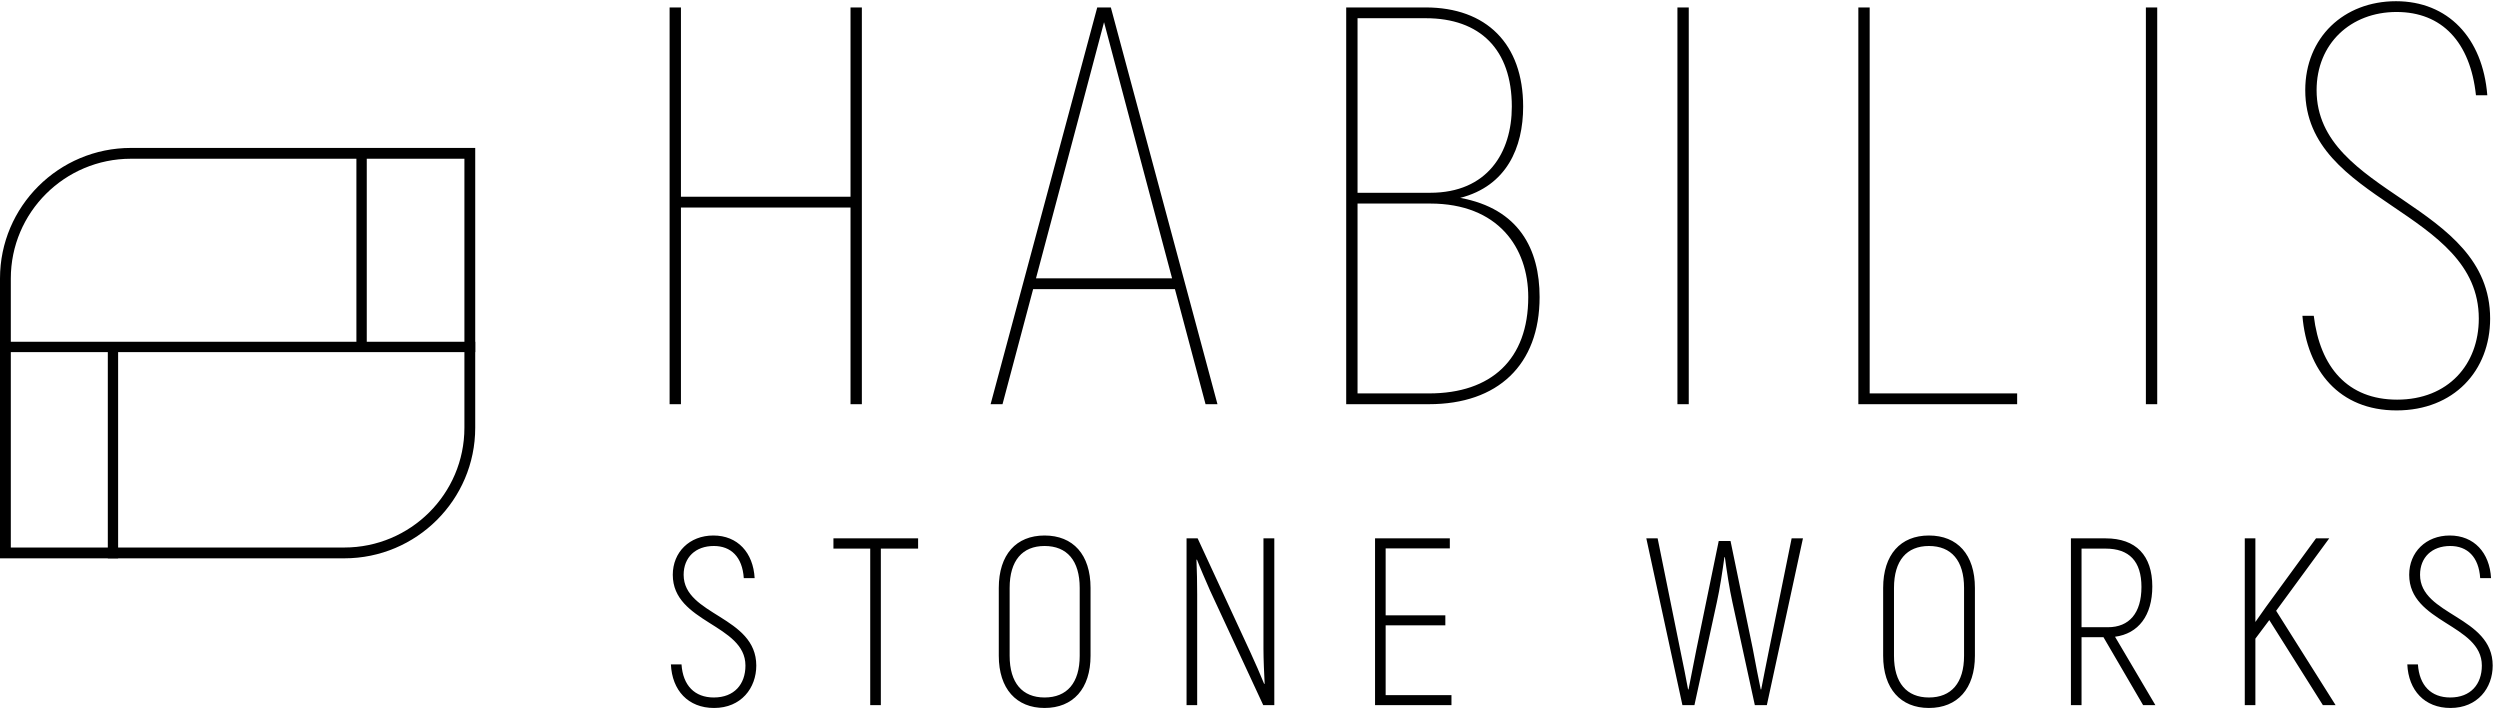 <?xml version="1.0" encoding="UTF-8"?>
<svg width="169px" height="48px" viewBox="0 0 169 48" version="1.1" xmlns="http://www.w3.org/2000/svg" xmlns:xlink="http://www.w3.org/1999/xlink">
    <!-- Generator: Sketch 49 (51002) - http://www.bohemiancoding.com/sketch -->
    <title>logo</title>
    <desc>Created with Sketch.</desc>
    <defs></defs>
    <g id="Page-1-Copy" stroke="none" stroke-width="1" fill="none" fill-rule="evenodd">
        <g id="Habilis-Copy-2" transform="translate(-156, -447)">
            <g id="logo" transform="translate(156, 447)">
                <g id="Group-3">
                    <g id="Group-2" transform="translate(45.265, 0.082)" fill="#000000">
                        <g id="Group" transform="translate(0, -0)">
                            <path d="M12.23,0.421 L12.23,13.218 L0.767,13.218 L0.767,0.421 L0,0.421 L0,27.241 L0.767,27.241 L0.767,13.946 L12.23,13.946 L12.23,27.241 L12.997,27.241 L12.997,0.421 L12.23,0.421 Z M36.23,27.241 L34.16,19.463 L24.575,19.463 L22.505,27.241 L21.7,27.241 L28.908,0.421 L29.828,0.421 L37.036,27.241 L36.23,27.241 Z M24.767,18.735 L33.968,18.735 L31.093,7.931 L29.368,1.418 C28.793,3.601 28.218,5.747 27.642,7.931 L24.767,18.735 Z M53.445,13.295 C57.432,14.023 58.812,16.781 58.812,19.999 C58.812,24.597 55.975,27.241 51.336,27.241 L45.738,27.241 L45.738,0.421 L51.106,0.421 C55.208,0.421 57.7,2.873 57.7,7.126 C57.7,9.885 56.588,12.49 53.445,13.295 Z M51.106,1.149 L46.505,1.149 L46.505,12.95 L51.413,12.95 C55.285,12.95 56.934,10.23 56.934,7.126 C56.934,3.257 54.787,1.149 51.106,1.149 Z M51.336,26.513 C55.553,26.513 58.045,24.214 58.045,19.999 C58.045,16.666 56.013,13.678 51.413,13.678 L46.505,13.678 L46.505,26.513 L51.336,26.513 Z M68.129,0.421 L68.129,27.241 L68.895,27.241 L68.895,0.421 L68.129,0.421 Z M81.125,26.513 L81.125,0.421 L80.359,0.421 L80.359,27.241 L91.094,27.241 L91.094,26.513 L81.125,26.513 Z M99.797,0.421 L99.797,27.241 L100.563,27.241 L100.563,0.421 L99.797,0.421 Z M116.742,27.662 C120.615,27.662 123.068,24.98 123.068,21.455 C123.068,13.601 111.337,13.103 111.337,6.015 C111.337,2.873 113.637,0.728 116.742,0.728 C119.81,0.728 121.727,2.759 122.11,6.36 L122.877,6.36 C122.57,2.452 120.193,0 116.704,0 C113.177,0 110.57,2.452 110.57,6.015 C110.57,13.639 122.302,14.099 122.302,21.455 C122.302,24.559 120.231,26.934 116.781,26.934 C113.445,26.934 111.567,24.75 111.145,21.264 L110.378,21.264 C110.685,24.98 112.87,27.662 116.742,27.662 Z" id="HABILIS"></path>
                        </g>
                    </g>
                    <g id="habilis-logo" transform="translate(0, 10)">
                        <path d="M9.11,1.261 C4.781,1.261 1.26,4.774 1.26,9.094 L1.26,27.112 L23.645,27.112 C27.974,27.112 31.495,23.6 31.495,19.28 L31.495,1.261 L9.11,1.261 Z" id="Path"></path>
                        <path d="M23.274,27.012 C27.752,27.012 31.394,23.382 31.394,18.918 L31.394,0.731 L8.851,0.731 C4.373,0.731 0.731,4.361 0.731,8.825 L0.731,27.012 L23.274,27.012 Z M32.125,18.918 C32.125,23.786 28.155,27.743 23.274,27.743 L0,27.743 L4.05722646e-17,8.825 C4.05722646e-17,3.957 3.97,0 8.851,0 L32.125,0 L32.125,18.918 Z" id="Path" fill="#000000" fill-rule="nonzero"></path>
                        <polygon id="Combined-Shape" fill="#000000" fill-rule="nonzero" points="7.985 13.803 7.985 27.743 7.288 27.743 7.288 13.803 0.63 13.803 0.63 13.103 24.093 13.103 24.093 0.631 24.793 0.631 24.793 13.103 32.125 13.103 32.125 13.803 9.395 13.803"></polygon>
                    </g>
                </g>
                <path d="M48.271,47.859 C46.517,47.859 45.432,46.667 45.353,44.912 L46.07,44.912 C46.166,46.345 46.963,47.15 48.255,47.15 C49.642,47.15 50.392,46.249 50.392,44.993 C50.392,42.191 45.48,42.11 45.48,38.857 C45.48,37.327 46.612,36.2 48.223,36.2 C49.866,36.2 50.918,37.359 51.014,39.083 L50.28,39.083 C50.184,37.633 49.403,36.909 48.255,36.909 C47.011,36.909 46.214,37.682 46.214,38.857 C46.214,41.611 51.125,41.643 51.125,44.993 C51.125,46.506 50.105,47.859 48.271,47.859 Z M62.064,36.393 L62.064,37.086 L59.545,37.086 L59.545,47.666 L58.827,47.666 L58.827,37.086 L56.34,37.086 L56.34,36.393 L62.064,36.393 Z M70.612,47.859 C68.698,47.859 67.518,46.555 67.518,44.332 L67.518,39.743 C67.518,37.488 68.698,36.2 70.612,36.2 C72.541,36.2 73.721,37.488 73.721,39.743 L73.721,44.332 C73.721,46.555 72.541,47.859 70.612,47.859 Z M70.612,47.15 C72.127,47.15 72.988,46.168 72.988,44.332 L72.988,39.743 C72.988,37.891 72.127,36.909 70.612,36.909 C69.113,36.909 68.252,37.891 68.252,39.743 L68.252,44.332 C68.252,46.168 69.113,47.15 70.612,47.15 Z M85.41,36.393 L86.143,36.393 L86.143,47.666 L85.394,47.666 L81.806,39.936 C81.535,39.324 81.104,38.326 80.913,37.826 L80.881,37.843 C80.913,38.519 80.929,39.469 80.929,40.178 L80.929,47.666 L80.211,47.666 L80.211,36.393 L80.961,36.393 L84.517,44.075 C84.82,44.719 85.234,45.685 85.458,46.233 L85.49,46.216 C85.458,45.588 85.41,44.574 85.41,43.849 L85.41,36.393 Z M93.67,46.989 L98.119,46.989 L98.119,47.666 L92.953,47.666 L92.953,36.393 L98.008,36.393 L98.008,37.07 L93.67,37.07 L93.67,41.595 L97.705,41.595 L97.705,42.271 L93.67,42.271 L93.67,46.989 Z M121.114,36.393 L121.879,36.393 L119.439,47.666 L118.626,47.666 L117.111,40.709 C116.92,39.872 116.713,38.503 116.601,37.665 L116.569,37.665 C116.457,38.503 116.25,39.872 116.059,40.709 L114.544,47.666 L113.731,47.666 L111.291,36.393 L112.056,36.393 L113.603,44.026 C113.762,44.799 114.018,46.039 114.113,46.603 L114.145,46.603 L114.671,43.93 L116.186,36.57 L116.984,36.57 L118.483,43.833 C118.674,44.848 118.897,46.007 119.025,46.603 L119.057,46.603 C119.168,46.007 119.423,44.751 119.583,43.946 L121.114,36.393 Z M130.394,47.859 C128.481,47.859 127.301,46.555 127.301,44.332 L127.301,39.743 C127.301,37.488 128.481,36.2 130.394,36.2 C132.324,36.2 133.504,37.488 133.504,39.743 L133.504,44.332 C133.504,46.555 132.324,47.859 130.394,47.859 Z M130.394,47.15 C131.909,47.15 132.77,46.168 132.77,44.332 L132.77,39.743 C132.77,37.891 131.909,36.909 130.394,36.909 C128.896,36.909 128.034,37.891 128.034,39.743 L128.034,44.332 C128.034,46.168 128.896,47.15 130.394,47.15 Z M144.874,47.666 L142.195,43.076 L140.712,43.076 L140.712,47.666 L139.994,47.666 L139.994,36.393 L142.338,36.393 C144.395,36.393 145.496,37.553 145.496,39.646 C145.496,41.611 144.555,42.835 142.976,43.044 L145.703,47.666 L144.874,47.666 Z M140.712,37.086 L140.712,42.4 L142.498,42.4 C143.933,42.4 144.762,41.45 144.762,39.678 C144.762,37.939 143.933,37.086 142.338,37.086 L140.712,37.086 Z M157.025,47.666 L153.405,41.917 L152.464,43.173 L152.464,47.666 L151.747,47.666 L151.747,36.393 L152.464,36.393 L152.464,42.046 L153.166,41.047 L156.562,36.393 L157.455,36.393 L153.867,41.289 L157.886,47.666 L157.025,47.666 Z M165.652,47.859 C163.898,47.859 162.813,46.667 162.734,44.912 L163.451,44.912 C163.547,46.345 164.344,47.15 165.636,47.15 C167.023,47.15 167.773,46.249 167.773,44.993 C167.773,42.191 162.861,42.11 162.861,38.857 C162.861,37.327 163.993,36.2 165.604,36.2 C167.246,36.2 168.299,37.359 168.395,39.083 L167.661,39.083 C167.565,37.633 166.784,36.909 165.636,36.909 C164.392,36.909 163.595,37.682 163.595,38.857 C163.595,41.611 168.506,41.643 168.506,44.993 C168.506,46.506 167.486,47.859 165.652,47.859 Z" id="STONE-WORKS" fill="#000000"></path>
            </g>
        </g>
    </g>
</svg>